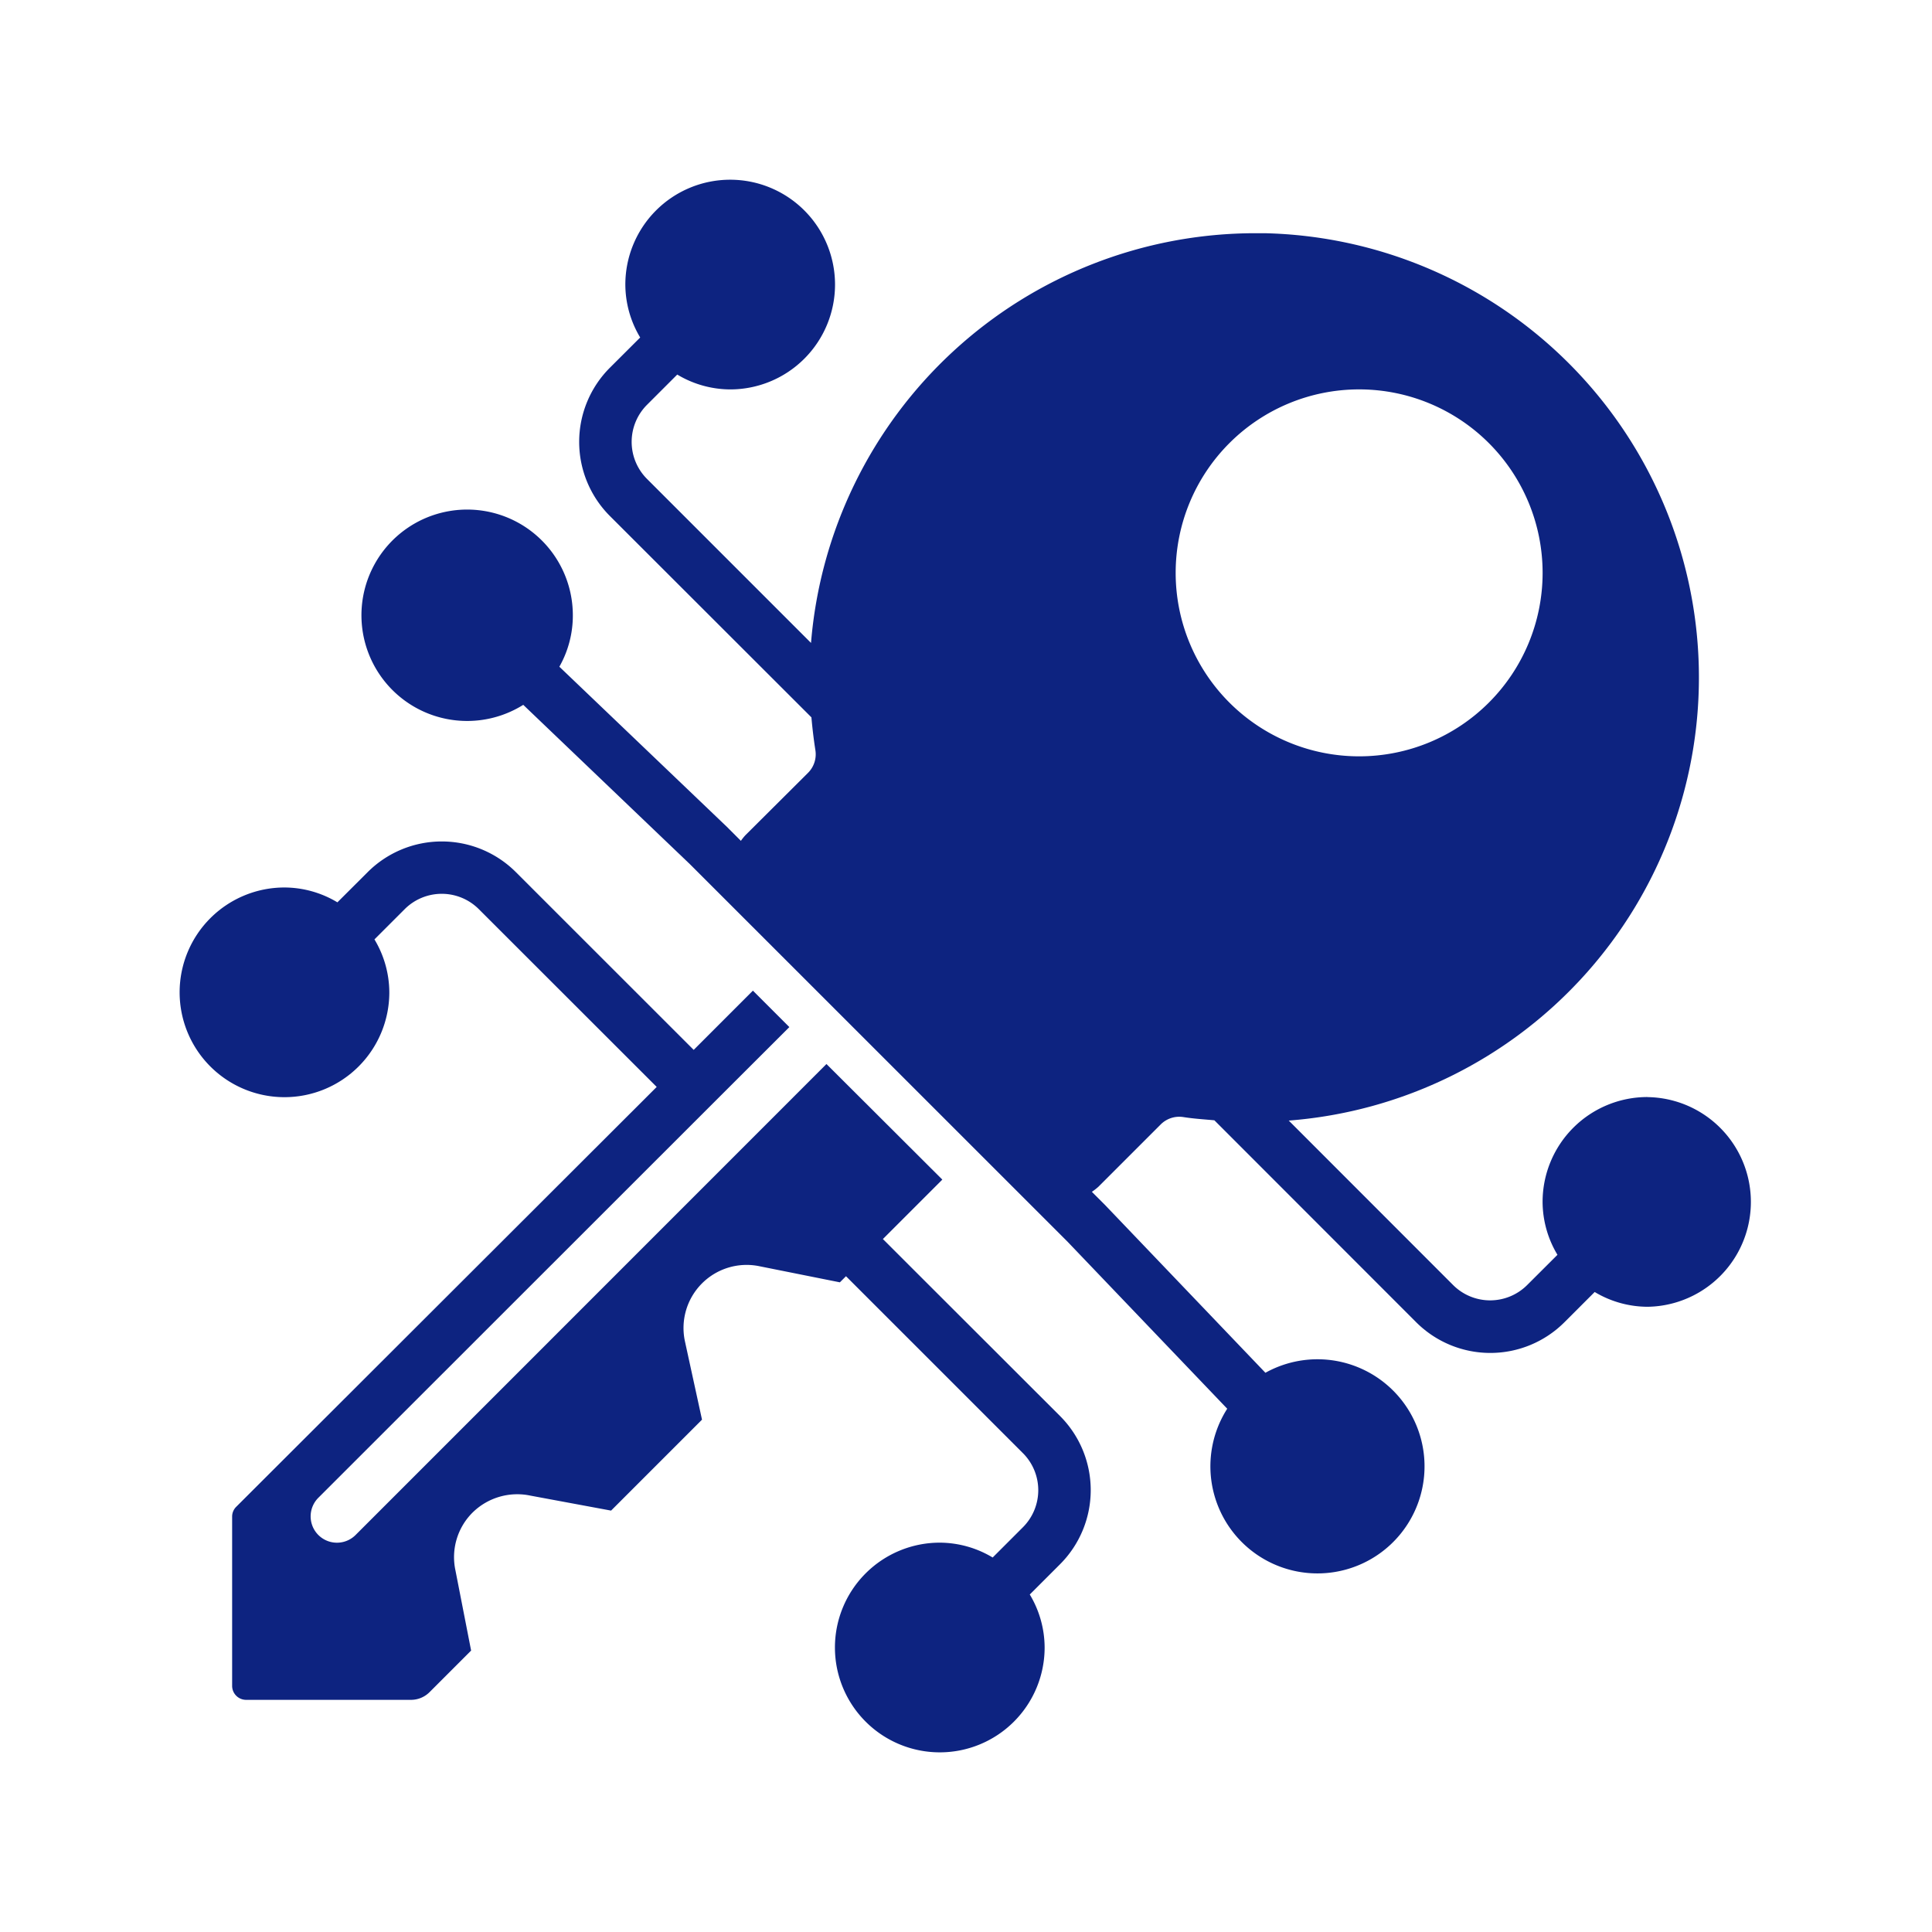 <svg xmlns="http://www.w3.org/2000/svg" xmlns:xlink="http://www.w3.org/1999/xlink" width="86" height="86" viewBox="0 0 86 86">
  <defs>
    <clipPath id="clip-path">
      <rect id="Rectángulo_40568" data-name="Rectángulo 40568" width="70" height="70" fill="#0d2380"/>
    </clipPath>
  </defs>
  <g id="Grupo_130048" data-name="Grupo 130048" transform="translate(6516 6365)">
    <rect id="Rectángulo_40379" data-name="Rectángulo 40379" width="86" height="86" transform="translate(-6516 -6365)" fill="none"/>
    <rect id="Rectángulo_40379-2" data-name="Rectángulo 40379" width="86" height="86" transform="translate(-6516 -6365)" fill="none"/>
    <g id="Grupo_130047" data-name="Grupo 130047" transform="translate(-6508 -6357)">
      <g id="Grupo_130047-2" data-name="Grupo 130047" clip-path="url(#clip-path)">
        <path id="Trazado_195457" data-name="Trazado 195457" d="M24.5,226.329l2.637-2.633-1.622-1.622-2.636,2.637L14.965,216.8a4.667,4.667,0,0,0-6.6,0l-1.346,1.343a4.6,4.6,0,0,0-2.356-.661,4.667,4.667,0,1,0,4.667,4.667,4.605,4.605,0,0,0-.662-2.356l1.346-1.346a2.333,2.333,0,0,1,3.3,0l7.918,7.913L2.52,245.045a.61.61,0,0,0-.187.432v7.548a.623.623,0,0,0,.618.618H10.3a1.167,1.167,0,0,0,.828-.35l1.843-1.843-.7-3.582a2.8,2.8,0,0,1,.77-2.567,2.835,2.835,0,0,1,2.578-.747l3.582.665,4.048-4.048-.758-3.477a2.809,2.809,0,0,1,3.337-3.348l3.558.712.272-.272,7.875,7.875a2.333,2.333,0,0,1,0,3.3l-1.346,1.346a4.6,4.6,0,0,0-2.355-.661A4.667,4.667,0,1,0,38.5,251.31a4.607,4.607,0,0,0-.661-2.356l1.346-1.346a4.667,4.667,0,0,0,0-6.6L31.3,233.131l2.646-2.646-5.157-5.145L7.828,246.305a1.171,1.171,0,0,1-1.657-1.657l16.68-16.672Z" transform="translate(0 -185.977)" fill="#0d2380"/>
        <path id="Trazado_195458" data-name="Trazado 195458" d="M116.414,40.833a4.667,4.667,0,0,0-4.667,4.667,4.6,4.6,0,0,0,.662,2.356L111.062,49.2a2.333,2.333,0,0,1-3.3,0l-7.314-7.319a19.782,19.782,0,0,0-1.071-39.5h-.42A19.856,19.856,0,0,0,79.182,20.619l-7.3-7.3a2.333,2.333,0,0,1,0-3.3l1.346-1.346a4.607,4.607,0,0,0,2.356.661,4.667,4.667,0,1,0-4.667-4.667,4.6,4.6,0,0,0,.661,2.356L70.229,8.369a4.667,4.667,0,0,0,0,6.6L79.2,23.932c.043.485.1.971.176,1.455a1.167,1.167,0,0,1-.327,1.015l-2.788,2.777a2.272,2.272,0,0,0-.2.25l-.626-.626-7.455-7.125a4.614,4.614,0,0,0,.6-2.252,4.705,4.705,0,1,0-2.207,3.949l7.426,7.1L90.592,47.263l7.117,7.444a4.766,4.766,0,1,0,1.7-1.6l-7.142-7.472-.583-.583a2.617,2.617,0,0,0,.287-.222l2.777-2.777a1.167,1.167,0,0,1,1.015-.327c.459.072.916.1,1.374.142l8.983,8.989a4.667,4.667,0,0,0,6.6,0l1.346-1.346a4.606,4.606,0,0,0,2.354.658,4.667,4.667,0,0,0,0-9.333Zm-12.833-31.5A8.167,8.167,0,1,1,95.414,17.5a8.167,8.167,0,0,1,8.167-8.167" transform="translate(-51.081)" fill="#0d2380"/>
      </g>
    </g>
  </g>
</svg>
